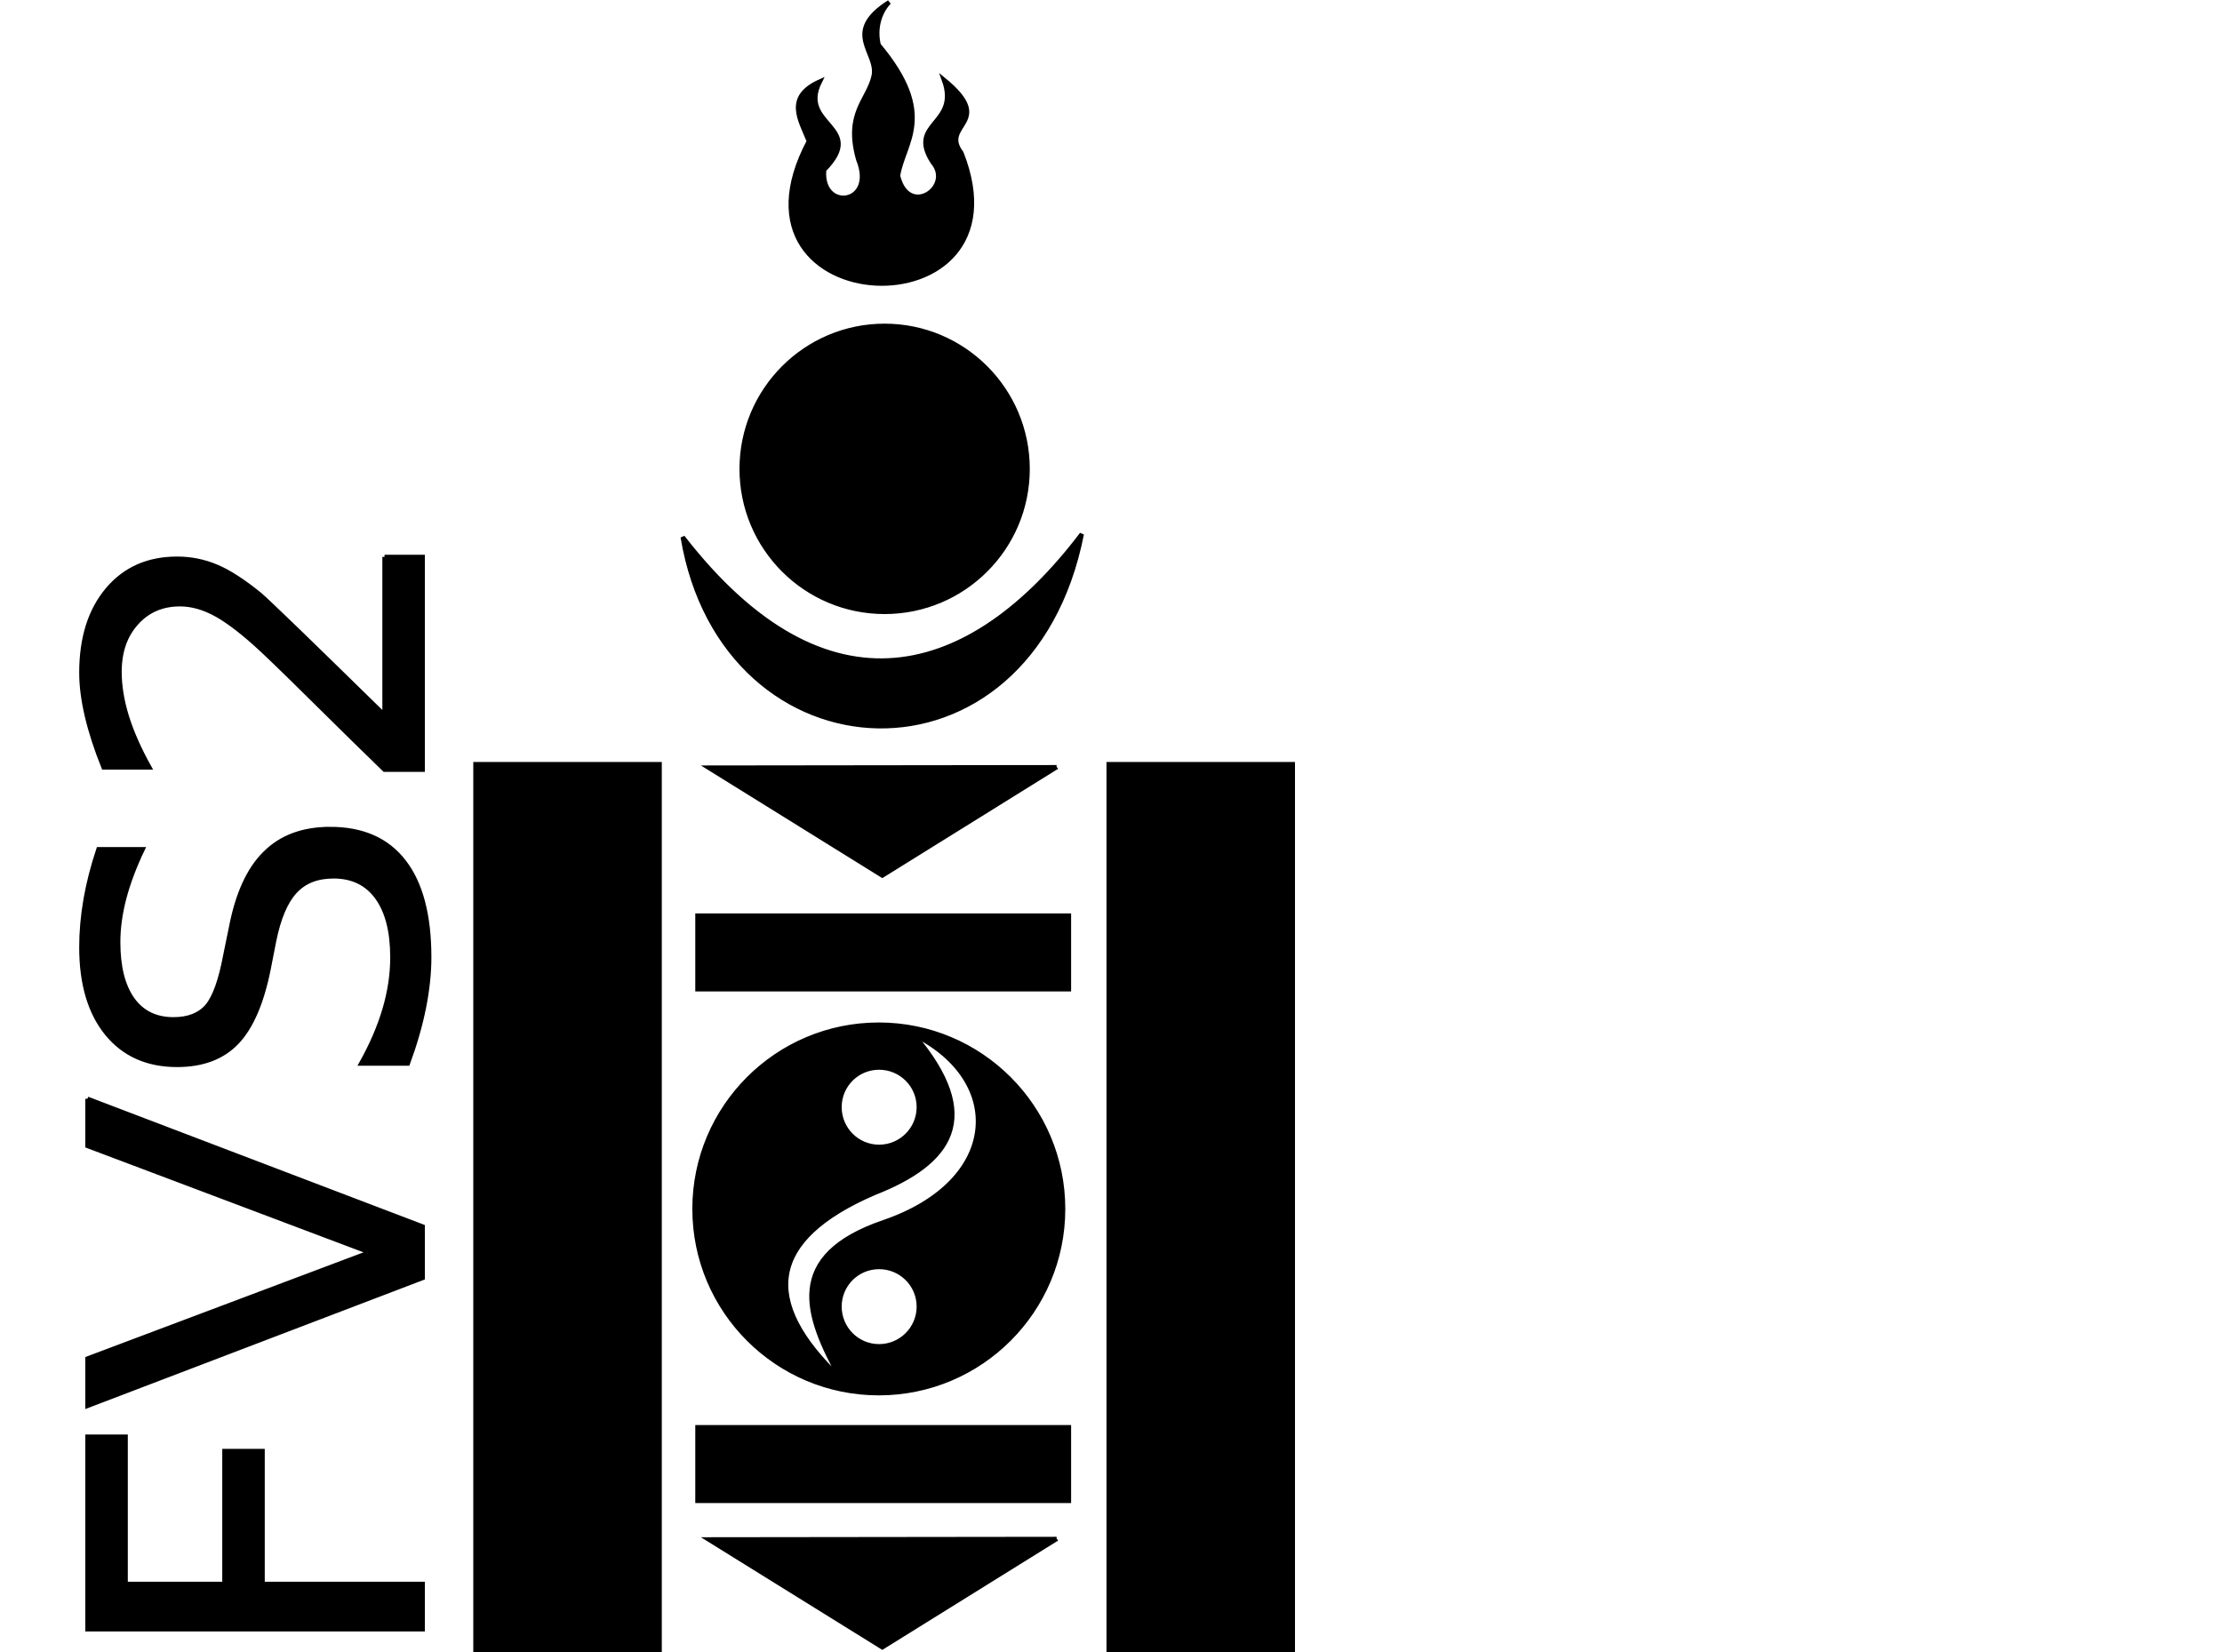 <?xml version="1.0" encoding="UTF-8" standalone="no"?>
<!-- Created with Inkscape (http://www.inkscape.org/) -->

<svg
   xmlns:dc="http://purl.org/dc/elements/1.1/"
   xmlns:cc="http://creativecommons.org/ns#"
   xmlns:rdf="http://www.w3.org/1999/02/22-rdf-syntax-ns#"
   xmlns:svg="http://www.w3.org/2000/svg"
   xmlns="http://www.w3.org/2000/svg"
   xmlns:sodipodi="http://sodipodi.sourceforge.net/DTD/sodipodi-0.dtd"
   xmlns:inkscape="http://www.inkscape.org/namespaces/inkscape"
   width="2048"
   height="1523"
   id="svg2"
   version="1.1"
   inkscape:version="0.48.0 r9654"
   sodipodi:docname="fvs2.svg">
  <defs
     id="defs4" />
  <sodipodi:namedview
     id="base"
     pagecolor="#ffffff"
     bordercolor="#666666"
     borderopacity="1.0"
     inkscape:pageopacity="0.0"
     inkscape:pageshadow="2"
     inkscape:zoom="0.51346028"
     inkscape:cx="1101.9028"
     inkscape:cy="761.5"
     inkscape:document-units="px"
     inkscape:current-layer="layer1"
     showgrid="false"
     showguides="true"
     inkscape:guide-bbox="true"
     inkscape:window-width="1458"
     inkscape:window-height="970"
     inkscape:window-x="1628"
     inkscape:window-y="32"
     inkscape:window-maximized="0">
    <sodipodi:guide
       orientation="1,0"
       position="910,348.571"
       id="guide2985" />
    <sodipodi:guide
       orientation="1,0"
       position="713,417.143"
       id="guide2987" />
  </sodipodi:namedview>
  <g
     inkscape:label="Layer 1"
     inkscape:groupmode="layer"
     id="layer1"
     transform="translate(0,470.638)">
    <path
       style="fill:#000000;fill-opacity:1;stroke:#000000;stroke-width:3.997"
       d="m 819.562,-468.642 c -44.276,28.075 -9.437,46.581 -14.356,68.223 -5.109,22.475 -26.291,33.799 -14.226,76.694 17.146,42.018 -34.777,48.331 -31.363,9.7 39.846,-40.589 -24.561,-40.373 -3.88,-81.544 -32.08,14.432 -18.336,35.118 -10.217,55.095 -88.602,167.383 206.719,178.763 140.648,10.864 -20.315,-26.831 32.657,-27.512 -16.231,-67.576 15.241,42.046 -34.399,39.166 -10.282,76.176 19.355,22.56 -22.348,51.577 -31.945,12.481 4.651,-30.677 36.337,-55.965 -17.848,-120.667 -3.433,-14.302 0.159,-29.469 9.7,-39.446 z m -4.203,298.369 c -72.797,0 -131.789,59.122 -131.789,131.919 0,72.797 58.992,131.789 131.789,131.789 72.797,0 131.789,-58.992 131.789,-131.789 0,-72.797 -58.992,-131.919 -131.789,-131.919 z M 997.07,21.72 C 895.3,156.105 762.094,195.794 629.25,24.5 666.847,250.391 949.133,264.438 997.07,21.72 z M 354.42,42.736 l 0,145.886 C 320.068,154.96 293.338,128.928 274.299,110.441 255.122,91.955 243.574,80.976 239.573,77.526 224.122,64.972 210.729,56.351 199.416,51.66 187.965,46.831 175.896,44.418 163.203,44.417 136.439,44.418 115.058,53.897 99.054,72.935 83.051,91.974 74.999,117.493 74.999,149.499 c 3.1e-4,12.141 1.725,25.534 5.173,40.158 3.449,14.624 8.566,30.375 15.326,47.206 l 42.227,0 c -9.243,-16.555 -16.14,-32.073 -20.693,-46.559 -4.552,-14.624 -6.854,-28.474 -6.855,-41.58 2.9e-4,-18.487 5.173,-33.492 15.52,-44.943 10.347,-11.589 23.74,-17.395 40.158,-17.395 10.071,1.87e-4 20.361,2.703 30.846,8.083 10.347,5.243 23.051,14.554 38.088,27.936 8.002,7.036 25.878,24.279 53.608,51.733 27.592,27.316 49.607,48.93 66.024,64.795 l 35.178,0 0,-196.196 -35.178,0 z m 83.807,191.088 0,816.537 169.748,0 0,-816.537 -169.748,0 z m 583.61,0 0,816.537 169.748,0 0,-816.537 -169.748,0 z m -47.982,2.781 -320.872,0.388 160.242,99.521 160.63,-99.909 z m -669.551,56.971 c -25.109,2.5e-4 -45.11,7.41 -60.01,22.31 -15.038,14.762 -25.495,37.755 -31.428,68.934 l -5.173,25.22 c -4.277,22.902 -9.85,38.541 -16.748,46.818 -7.036,8.14 -17.381,12.157 -31.04,12.157 -16.279,7e-5 -28.87,-6.086 -37.7,-18.365 -8.829,-12.416 -13.256,-30.004 -13.257,-52.767 2.9e-4,-13.106 1.901,-26.732 5.626,-40.804 3.725,-14.072 9.355,-29.012 16.942,-44.878 l -40.74,0 c -5.242,15.728 -9.212,31.069 -11.834,46.107 -2.621,15.038 -3.944,29.81 -3.945,44.296 3.1e-4,33.801 7.876,60.354 23.603,79.668 15.728,19.177 37.285,28.776 64.601,28.776 23.592,3e-5 41.981,-6.953 55.225,-20.887 13.244,-13.934 22.956,-36.526 29.164,-67.705 l 4.979,-25.414 c 4.277,-21.246 10.717,-36.475 19.27,-45.719 8.554,-9.381 20.391,-14.097 35.566,-14.097 17.383,2.1e-4 30.776,6.496 40.158,19.464 9.381,12.969 14.097,31.357 14.097,55.225 2e-5,15.728 -2.414,31.767 -7.243,48.047 -4.829,16.28 -12.014,32.888 -21.534,49.857 l 43.003,0 c 6.484,-17.659 11.433,-34.733 14.744,-51.151 3.311,-16.555 4.979,-32.129 4.979,-46.753 0,-38.767 -7.763,-68.135 -23.215,-88.14 -15.452,-20.142 -38.156,-30.199 -68.093,-30.199 z m 338.526,79.798 0,67.964 342.406,0 0,-67.964 -342.406,0 z m 167.161,100.556 c -93.81,0 -169.877,76.067 -169.877,169.877 0,93.81 76.067,169.877 169.877,169.877 93.81,0 169.877,-76.067 169.877,-169.877 0,-93.81 -76.067,-169.877 -169.877,-169.877 z m 32.204,9.118 c 84.757,41.931 80.874,135.644 -27.354,172.852 -92.282,31.46 -71.998,86.436 -40.352,143.882 -74.51,-70.862 -66.903,-128.163 31.234,-170.589 70.796,-27.756 101.242,-69.828 36.471,-146.145 z m -31.945,30.458 c 20.193,0 36.601,16.279 36.601,36.472 0,20.193 -16.408,36.601 -36.601,36.601 -20.193,0 -36.472,-16.408 -36.472,-36.601 0,-20.193 16.279,-36.472 36.472,-36.472 z m -729.626,28.776 0,43.456 260.086,98.098 -260.086,97.904 0,43.65 308.974,-117.951 0,-47.4 L 80.624,542.28 z M 810.25,697.349 c 20.193,0 36.601,16.279 36.601,36.472 0,20.193 -16.408,36.601 -36.601,36.601 -20.193,0 -36.472,-16.408 -36.472,-36.601 0,-20.193 16.279,-36.472 36.472,-36.472 z m -167.42,147.697 0,67.899 342.406,0 0,-67.899 -342.406,0 z m -562.206,8.73 0,177.508 308.974,0 0,-41.774 -147.568,0 0,-122.542 -35.178,0 0,122.542 -91.05,0 0,-135.734 -35.178,0 z m 893.231,94.283 -320.872,0.388 160.242,99.521 160.63,-99.909 z"
       id="rect3103"
       inkscape:connector-curvature="0" />
  </g>
</svg>
